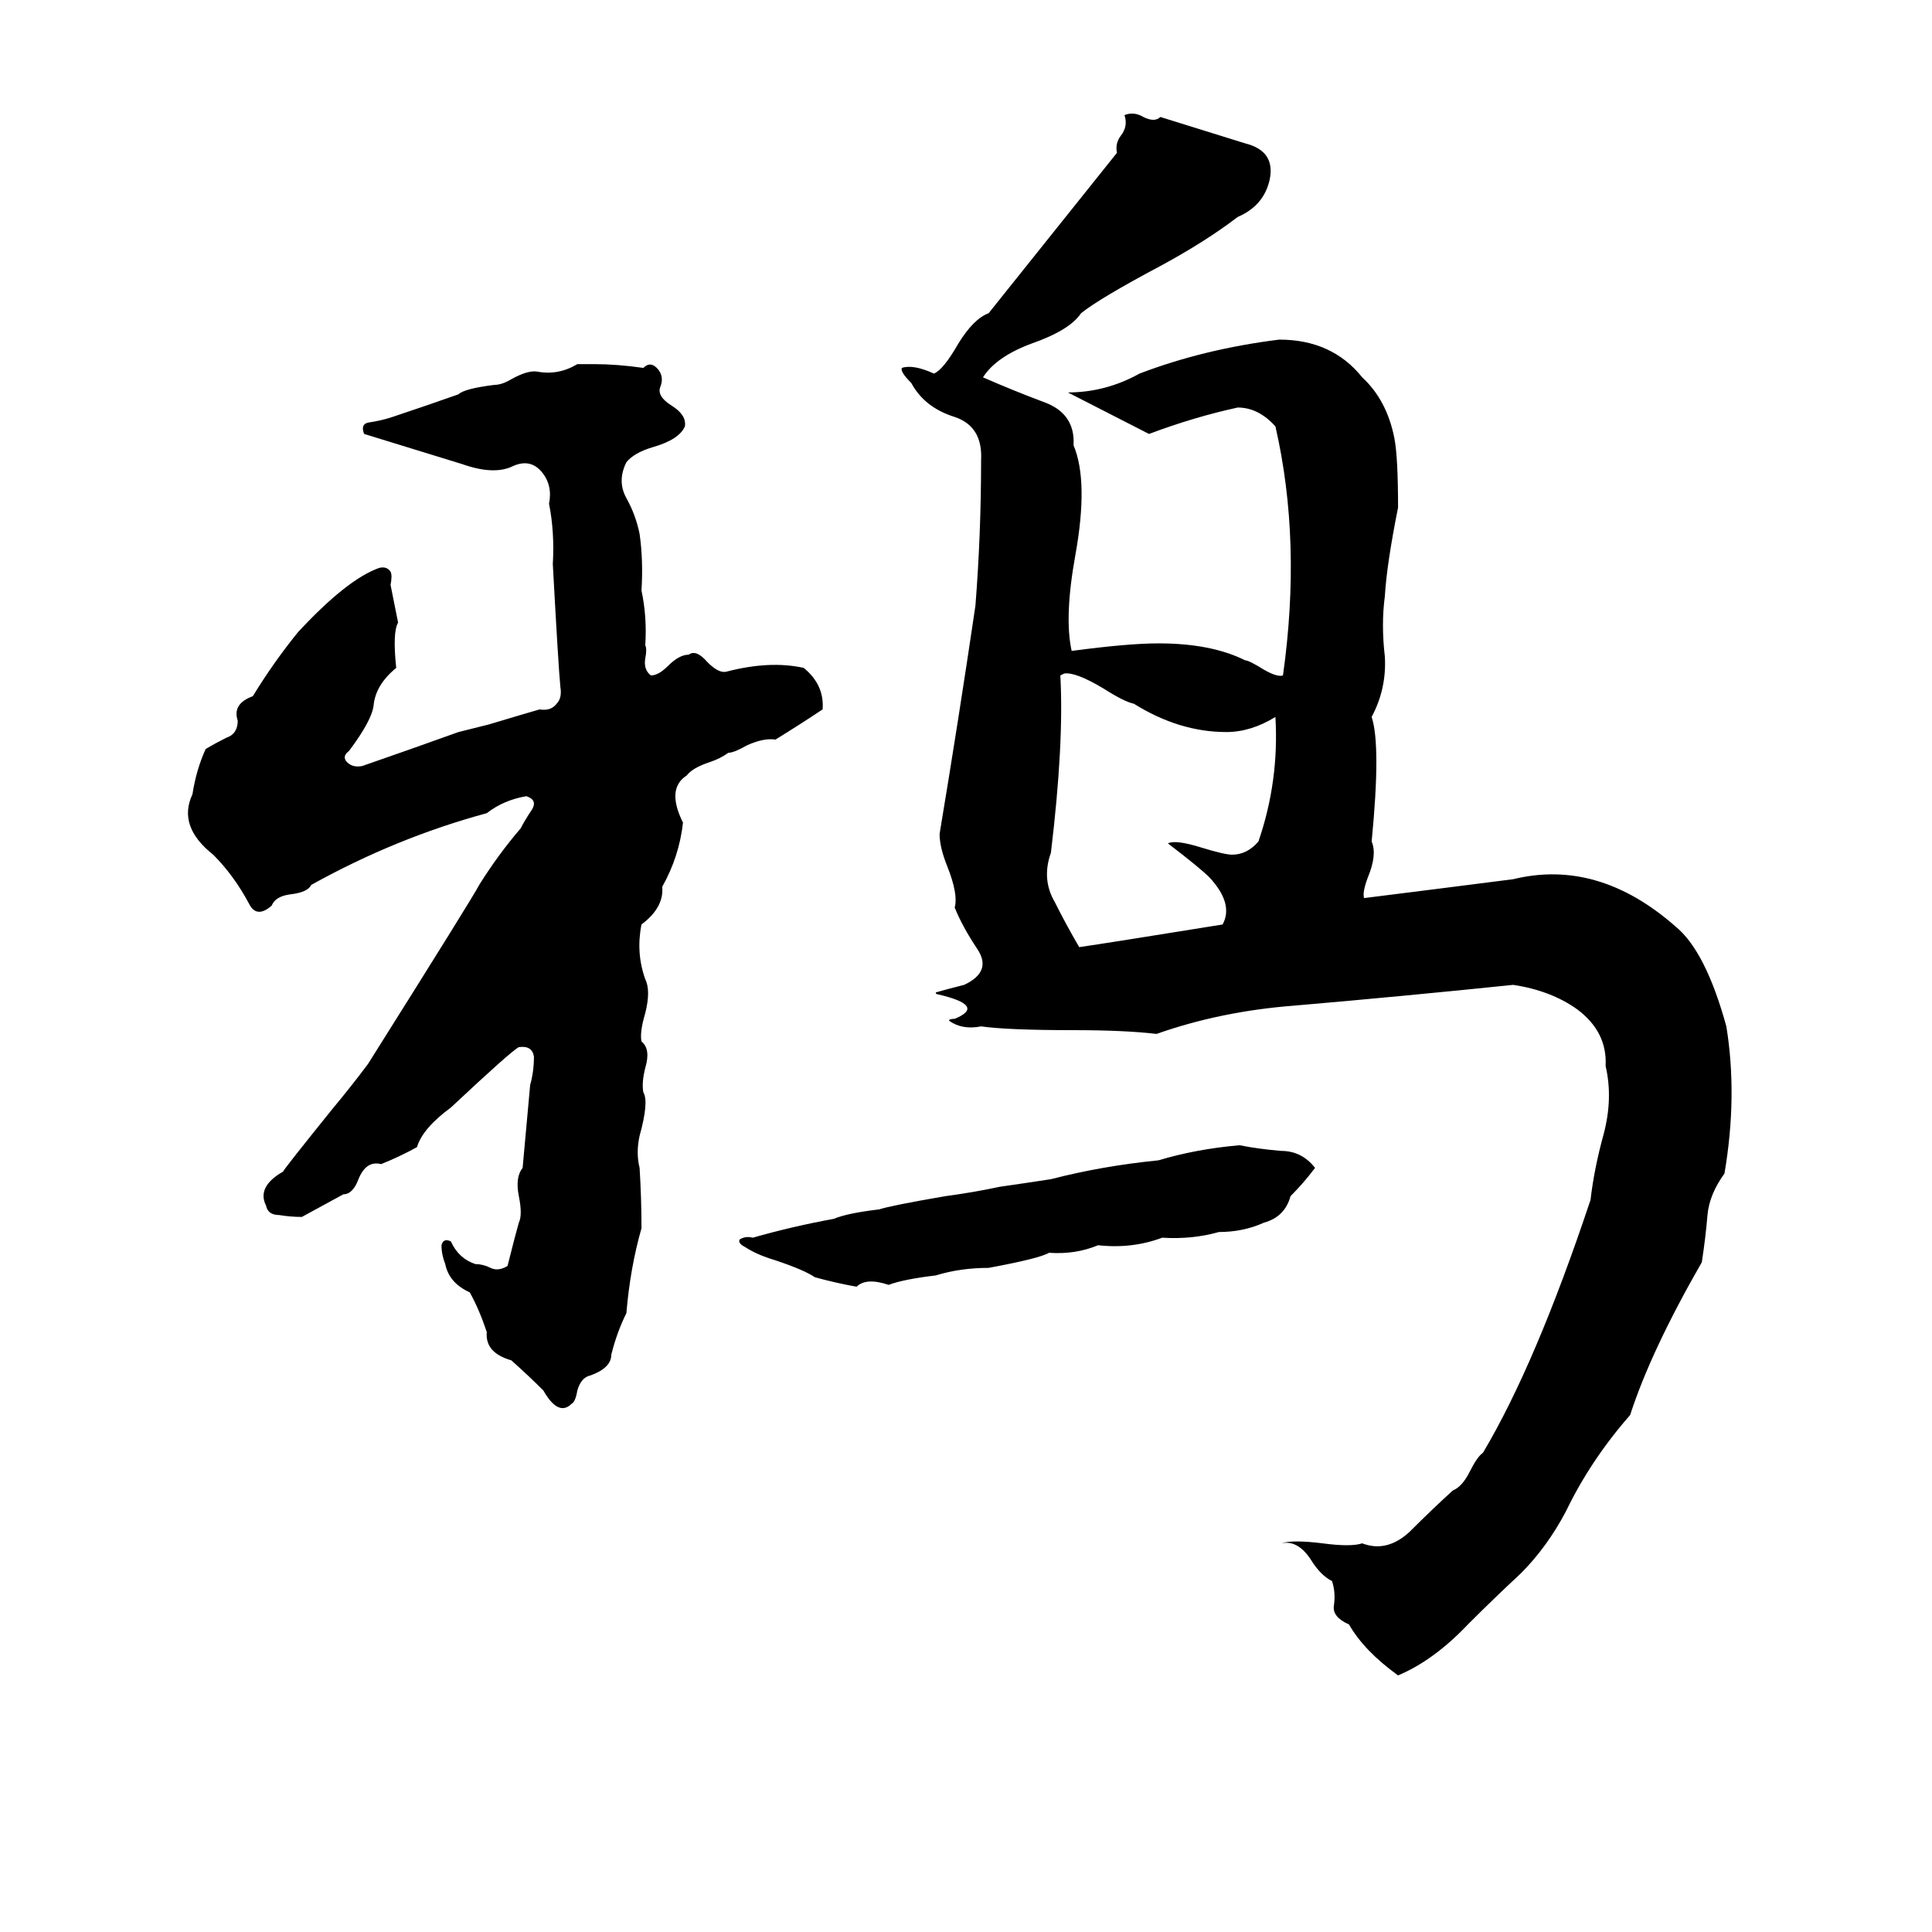 <svg xmlns="http://www.w3.org/2000/svg" viewBox="0 -800 1024 1024">
	<path fill="#000000" d="M596 -739Q601 -741 606 -738Q612 -735 615 -738L660 -724Q676 -720 673 -705Q670 -691 656 -685Q639 -672 615 -659Q583 -642 573 -634Q567 -625 547 -618Q528 -611 521 -600Q537 -593 553 -587Q570 -581 569 -564Q577 -545 570 -506Q564 -473 568 -455Q598 -459 614 -459Q642 -459 660 -450Q662 -450 670 -445Q677 -441 680 -442Q690 -513 676 -574Q667 -584 656 -584Q633 -579 609 -570L566 -592Q586 -592 604 -602Q638 -615 678 -620Q706 -620 722 -600Q735 -588 739 -568Q741 -558 741 -531Q735 -501 734 -484Q732 -469 734 -452Q735 -435 727 -420Q732 -405 727 -354Q730 -347 725 -335Q722 -327 723 -324Q763 -329 802 -334Q847 -345 888 -309Q904 -296 915 -256Q921 -219 914 -178Q906 -167 905 -156Q904 -144 902 -131Q875 -84 864 -50Q843 -26 830 1Q820 20 806 34Q792 47 778 61Q760 80 741 88Q723 75 715 61Q706 57 707 51Q708 44 706 38Q700 35 695 27Q688 16 679 18Q685 16 701 18Q716 20 722 18Q735 23 747 12Q759 0 770 -10Q775 -12 779 -20Q783 -28 786 -30Q814 -77 843 -164Q845 -181 850 -199Q855 -218 851 -235Q852 -253 836 -265Q822 -275 802 -278Q744 -272 686 -267Q647 -264 613 -252Q596 -254 569 -254Q534 -254 520 -256Q510 -254 503 -259Q503 -260 506 -260Q523 -267 497 -273Q496 -273 496 -274Q503 -276 511 -278Q526 -285 518 -297Q510 -309 506 -319Q508 -326 502 -341Q498 -351 498 -358Q508 -418 517 -479Q520 -517 520 -556Q521 -574 506 -579Q490 -584 483 -597Q477 -603 478 -605Q484 -607 495 -602Q500 -604 508 -618Q516 -631 524 -634L592 -719Q591 -724 594 -728Q598 -733 596 -739ZM306 -607H315Q327 -607 341 -605Q345 -609 349 -604Q352 -600 350 -595Q348 -590 356 -585Q364 -580 363 -574Q360 -567 346 -563Q336 -560 332 -555Q327 -545 332 -536Q337 -527 339 -517Q341 -503 340 -487Q343 -473 342 -458Q343 -456 342 -451Q341 -445 345 -442Q349 -442 354 -447Q360 -453 365 -453Q369 -456 375 -449Q381 -443 385 -444Q408 -450 426 -446Q437 -437 436 -424Q424 -416 411 -408Q405 -409 396 -405Q389 -401 386 -401Q382 -398 376 -396Q367 -393 364 -389Q353 -382 362 -364Q360 -346 351 -330Q352 -319 340 -310Q337 -295 342 -281Q345 -275 342 -263Q339 -253 340 -248Q345 -244 342 -234Q340 -226 341 -221Q344 -216 339 -198Q337 -189 339 -181Q340 -165 340 -149Q334 -128 332 -104Q327 -94 324 -82Q324 -75 313 -71Q308 -70 306 -63Q305 -57 303 -56Q296 -49 288 -63Q280 -71 271 -79Q257 -83 258 -94Q254 -106 249 -115Q238 -120 236 -130Q234 -135 234 -140Q235 -144 239 -142Q243 -133 252 -130Q256 -130 260 -128Q264 -126 269 -129Q273 -145 275 -152Q277 -156 275 -166Q273 -176 277 -181Q279 -203 281 -225Q283 -232 283 -240Q282 -246 275 -245Q271 -243 239 -213Q224 -202 221 -192Q212 -187 202 -183Q194 -185 190 -175Q187 -167 182 -167Q171 -161 160 -155Q154 -155 148 -156Q142 -156 141 -161Q136 -171 150 -179Q151 -181 176 -212Q186 -224 195 -236Q251 -325 254 -331Q264 -347 276 -361Q278 -365 282 -371Q285 -376 279 -378Q267 -376 258 -369Q210 -356 165 -331Q163 -327 154 -326Q146 -325 144 -320Q136 -313 132 -321Q124 -336 113 -347Q94 -362 102 -379Q104 -392 109 -403Q114 -406 120 -409Q126 -411 126 -418Q123 -427 134 -431Q145 -449 158 -465Q184 -493 201 -499Q205 -500 207 -497Q208 -495 207 -490Q209 -480 211 -470Q208 -465 210 -446Q199 -437 198 -426Q197 -418 185 -402Q181 -399 184 -396Q187 -393 192 -394Q218 -403 243 -412Q251 -414 259 -416Q279 -422 286 -424Q292 -423 295 -427Q298 -430 297 -436Q296 -446 293 -501Q294 -518 291 -533Q293 -543 287 -550Q281 -557 272 -553Q262 -548 245 -554Q219 -562 193 -570Q191 -575 195 -576Q202 -577 208 -579Q226 -585 243 -591Q246 -594 262 -596Q266 -596 271 -599Q280 -604 285 -603Q296 -601 306 -607ZM564 -443L562 -442Q564 -406 557 -348Q552 -334 559 -322Q565 -310 572 -298Q586 -300 648 -310Q654 -321 641 -335Q636 -340 619 -353Q623 -355 636 -351Q649 -347 653 -347Q661 -347 667 -354Q678 -386 676 -420Q663 -412 650 -412Q625 -412 601 -427Q596 -428 585 -435Q570 -444 564 -443ZM657 -193Q667 -191 679 -190Q690 -190 697 -181Q691 -173 684 -166Q681 -155 670 -152Q659 -147 646 -147Q632 -143 616 -144Q600 -138 582 -140Q570 -135 556 -136Q551 -133 524 -128Q509 -128 496 -124Q479 -122 471 -119Q459 -123 454 -118Q443 -120 432 -123Q426 -127 411 -132Q401 -135 395 -139Q391 -141 392 -143Q395 -145 399 -144Q420 -150 442 -154Q449 -157 466 -159Q472 -161 501 -166Q516 -168 530 -171Q544 -173 557 -175Q584 -182 614 -185Q634 -191 657 -193Z"/>
</svg>